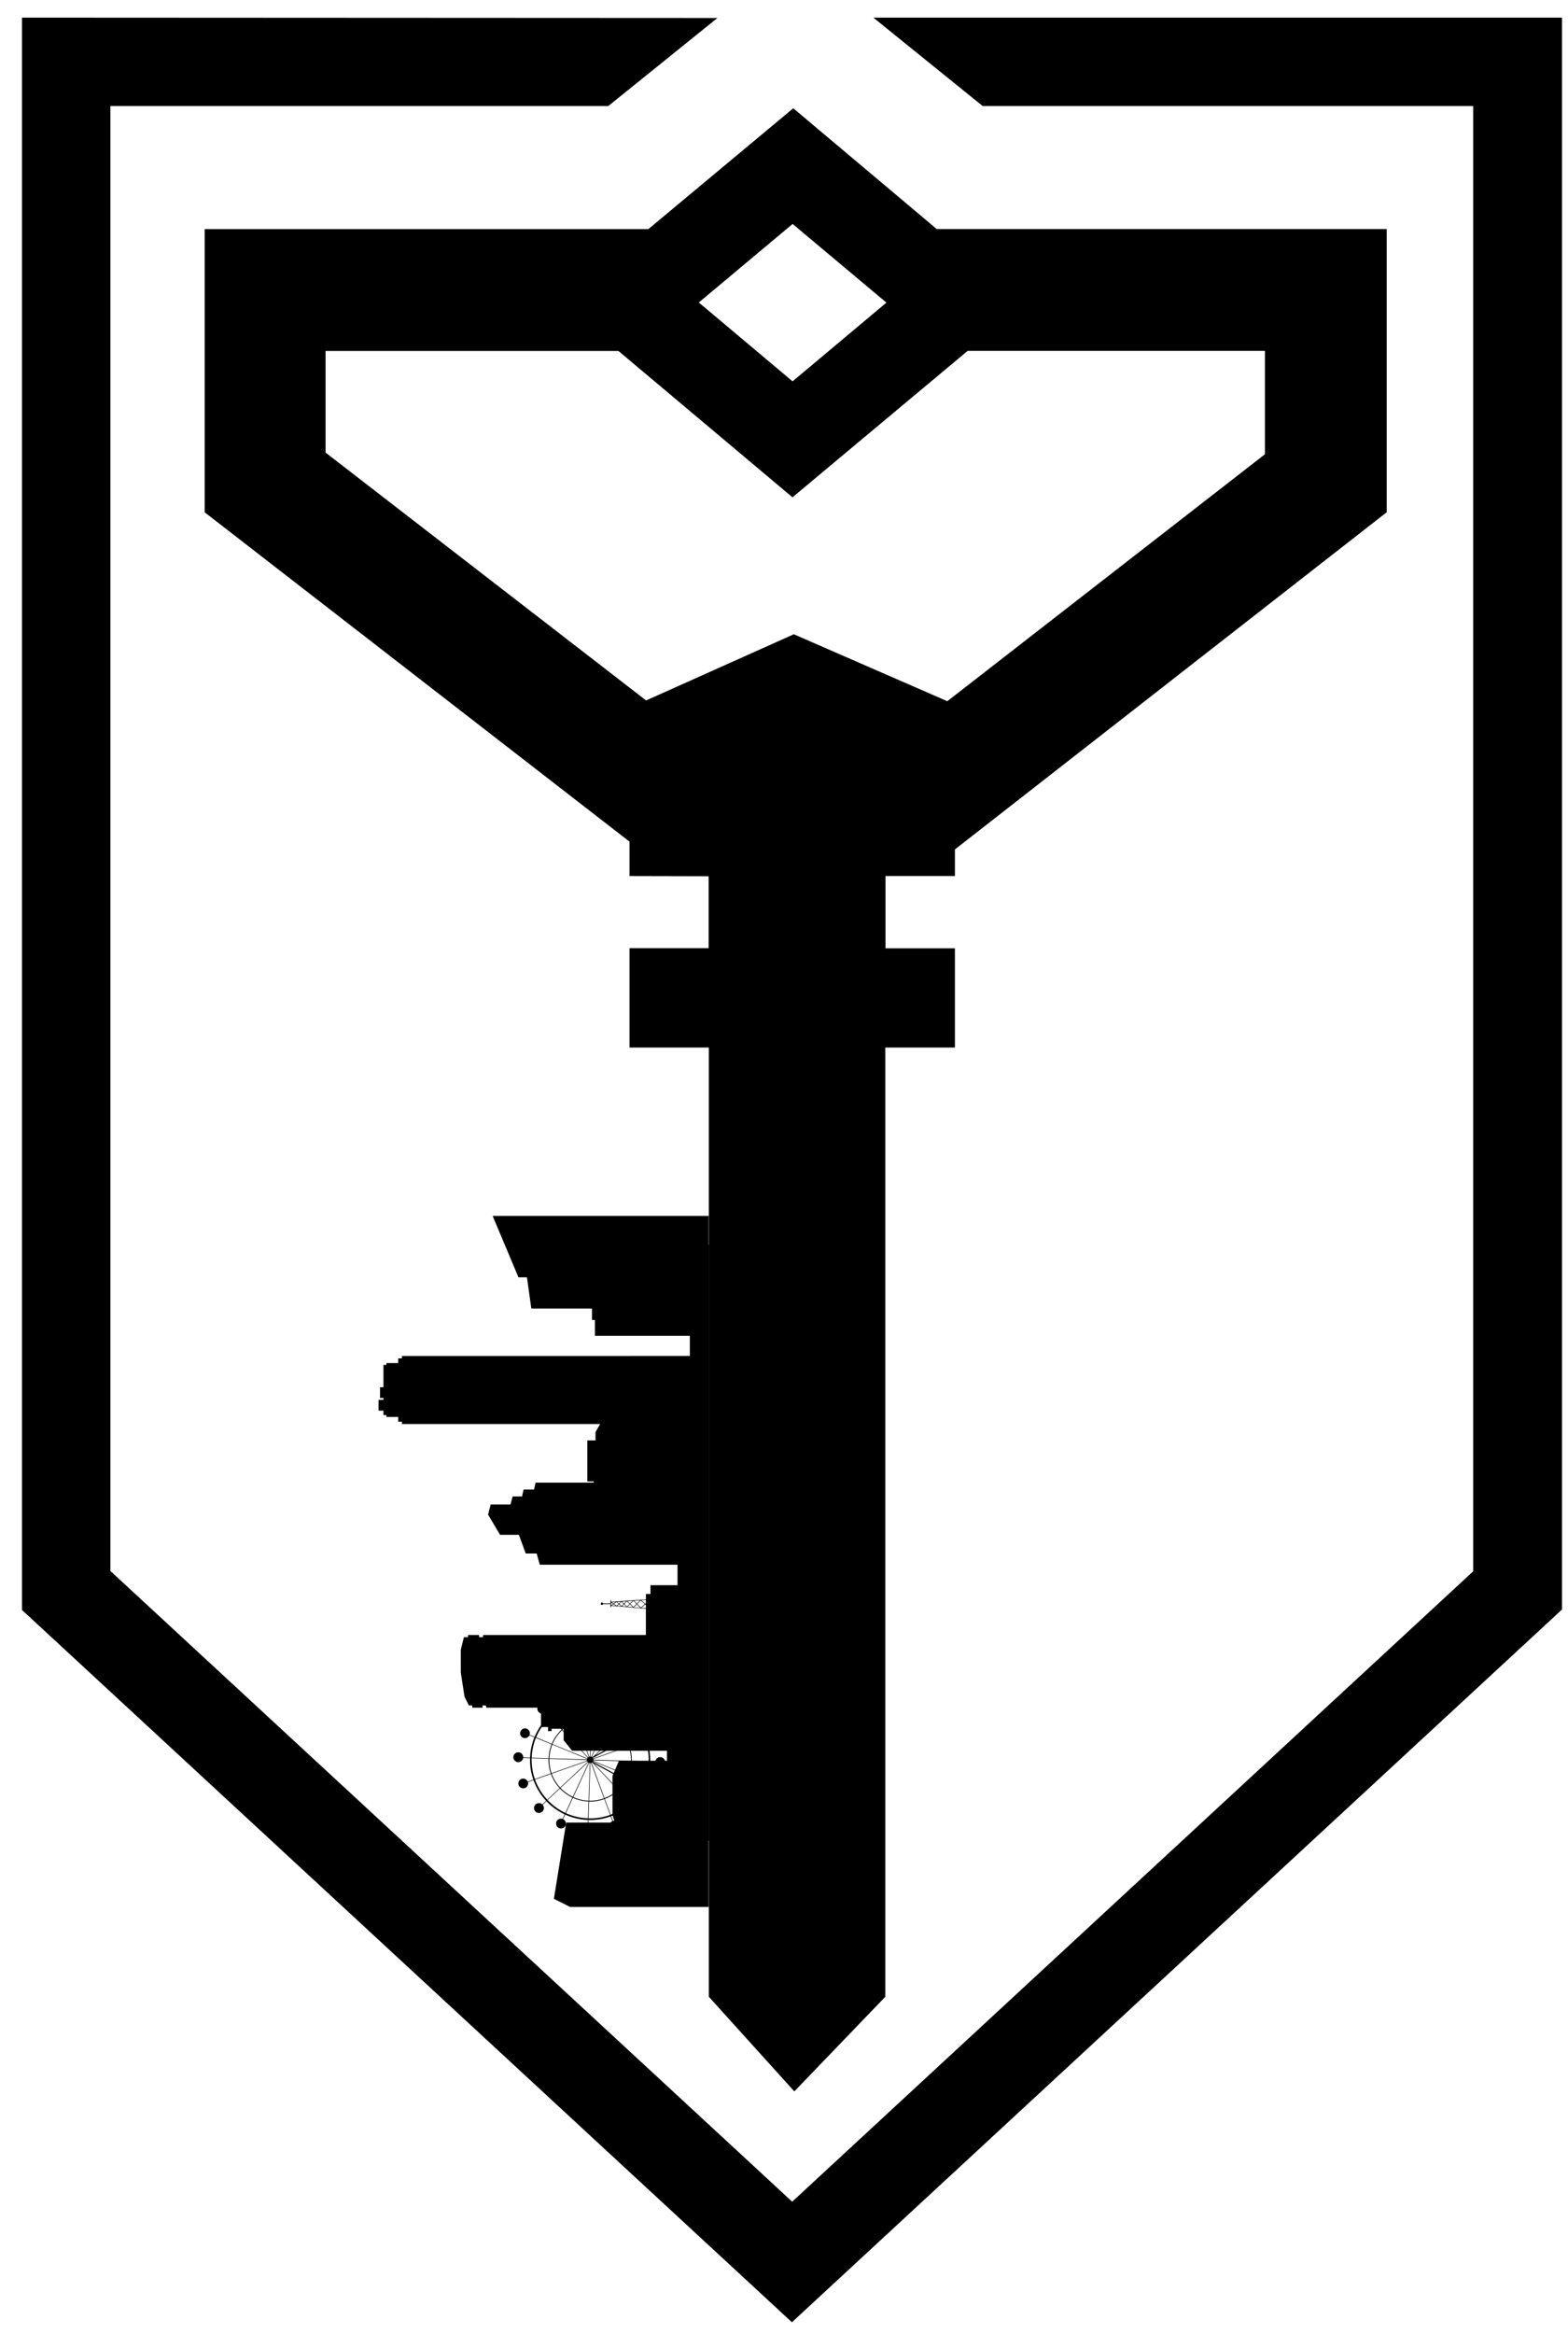 <svg width="41" height="61" viewBox="0 0 41 61" fill="none" xmlns="http://www.w3.org/2000/svg">
<path d="M15.363 44.153C15.363 44.185 15.375 44.216 15.397 44.239C15.418 44.263 15.448 44.277 15.48 44.28L15.475 44.429C15.461 44.429 15.446 44.429 15.431 44.429C15.248 44.429 15.067 44.461 14.895 44.523L14.849 44.398C14.878 44.386 14.901 44.363 14.915 44.334C14.928 44.306 14.93 44.273 14.92 44.243C14.911 44.213 14.89 44.187 14.863 44.171C14.836 44.155 14.804 44.15 14.773 44.156C14.742 44.163 14.714 44.18 14.696 44.206C14.677 44.231 14.668 44.263 14.671 44.294C14.675 44.325 14.689 44.355 14.713 44.376C14.736 44.397 14.767 44.409 14.798 44.409C14.811 44.409 14.823 44.407 14.836 44.403L14.882 44.528C14.689 44.6 14.512 44.709 14.362 44.85L14.27 44.752C14.293 44.728 14.305 44.696 14.305 44.663C14.305 44.63 14.291 44.598 14.268 44.575C14.245 44.551 14.213 44.538 14.18 44.537C14.147 44.536 14.115 44.549 14.091 44.572C14.066 44.594 14.052 44.626 14.051 44.659C14.049 44.692 14.061 44.724 14.083 44.749C14.105 44.774 14.136 44.789 14.169 44.791C14.202 44.794 14.234 44.783 14.26 44.762L14.352 44.86C14.341 44.87 14.331 44.88 14.32 44.89C14.174 45.035 14.059 45.208 13.979 45.398L13.848 45.344C13.858 45.312 13.856 45.278 13.841 45.248C13.826 45.219 13.8 45.196 13.769 45.185C13.738 45.174 13.703 45.176 13.673 45.19C13.643 45.204 13.62 45.229 13.608 45.26C13.596 45.291 13.597 45.326 13.61 45.356C13.623 45.387 13.648 45.411 13.678 45.423C13.709 45.436 13.744 45.436 13.774 45.424C13.805 45.412 13.83 45.388 13.844 45.357L13.974 45.411C13.905 45.581 13.867 45.761 13.861 45.944L13.682 45.938V45.934C13.682 45.9 13.669 45.868 13.647 45.844C13.624 45.819 13.592 45.805 13.559 45.803C13.525 45.801 13.492 45.813 13.467 45.835C13.442 45.857 13.426 45.888 13.424 45.921C13.421 45.955 13.431 45.988 13.452 46.014C13.473 46.04 13.504 46.057 13.537 46.061C13.57 46.065 13.604 46.056 13.63 46.035C13.657 46.015 13.675 45.985 13.68 45.952L13.86 45.958C13.86 45.973 13.859 45.987 13.859 46.002C13.859 46.178 13.888 46.352 13.946 46.518L13.8 46.569C13.788 46.54 13.765 46.516 13.736 46.503C13.708 46.489 13.675 46.486 13.645 46.495C13.614 46.505 13.588 46.525 13.572 46.552C13.556 46.579 13.55 46.611 13.556 46.642C13.562 46.674 13.579 46.701 13.605 46.72C13.63 46.739 13.662 46.748 13.694 46.745C13.725 46.742 13.755 46.727 13.776 46.704C13.797 46.68 13.809 46.65 13.809 46.618C13.809 46.606 13.807 46.594 13.804 46.583L13.95 46.532C14.022 46.732 14.134 46.916 14.28 47.072L14.18 47.165C14.155 47.142 14.122 47.13 14.089 47.131C14.055 47.132 14.023 47.146 14 47.17C13.976 47.194 13.963 47.226 13.963 47.26C13.963 47.293 13.976 47.326 14 47.35C14.023 47.374 14.055 47.388 14.088 47.389C14.122 47.39 14.155 47.378 14.18 47.355C14.204 47.332 14.219 47.301 14.221 47.267C14.223 47.234 14.212 47.201 14.19 47.175L14.289 47.082C14.299 47.093 14.309 47.103 14.32 47.114C14.449 47.243 14.6 47.348 14.765 47.425L14.711 47.544C14.679 47.533 14.644 47.535 14.614 47.549C14.584 47.564 14.56 47.589 14.548 47.621C14.537 47.652 14.538 47.687 14.551 47.717C14.565 47.748 14.589 47.772 14.62 47.785C14.651 47.798 14.686 47.798 14.717 47.785C14.748 47.773 14.773 47.748 14.787 47.718C14.8 47.687 14.801 47.652 14.79 47.621C14.778 47.589 14.754 47.564 14.724 47.55L14.778 47.431C14.966 47.517 15.168 47.564 15.373 47.571L15.368 47.724C15.335 47.726 15.304 47.74 15.282 47.765C15.259 47.789 15.248 47.821 15.248 47.854C15.249 47.887 15.263 47.918 15.287 47.941C15.31 47.964 15.342 47.977 15.375 47.977C15.408 47.977 15.44 47.964 15.463 47.941C15.487 47.918 15.501 47.887 15.502 47.854C15.503 47.821 15.491 47.789 15.468 47.765C15.446 47.74 15.415 47.726 15.382 47.724L15.387 47.572C15.402 47.572 15.416 47.572 15.431 47.572C15.614 47.572 15.795 47.54 15.967 47.478L16.013 47.603C15.984 47.615 15.961 47.638 15.948 47.667C15.935 47.696 15.933 47.728 15.943 47.758C15.952 47.788 15.973 47.814 16 47.83C16.027 47.846 16.059 47.851 16.09 47.845C16.121 47.838 16.148 47.821 16.167 47.795C16.186 47.77 16.194 47.738 16.191 47.707C16.188 47.675 16.173 47.646 16.149 47.625C16.126 47.604 16.096 47.592 16.064 47.592C16.051 47.592 16.039 47.594 16.027 47.598L15.981 47.473C16.173 47.401 16.35 47.292 16.5 47.151L16.592 47.249C16.57 47.273 16.558 47.304 16.559 47.337C16.559 47.369 16.573 47.4 16.596 47.423C16.619 47.446 16.65 47.459 16.682 47.459C16.715 47.459 16.746 47.447 16.769 47.424C16.793 47.402 16.807 47.371 16.808 47.339C16.809 47.306 16.797 47.275 16.776 47.251C16.754 47.227 16.724 47.212 16.692 47.21C16.659 47.208 16.627 47.218 16.603 47.239L16.511 47.142C16.521 47.132 16.532 47.121 16.542 47.111C16.641 47.014 16.726 46.903 16.796 46.784L18.214 47.553V47.691H18.254V47.759H18.335V44.243H18.254V44.311H18.214V44.449L16.796 45.218C16.736 45.115 16.665 45.019 16.583 44.931L16.716 44.806C16.738 44.83 16.768 44.845 16.8 44.847C16.833 44.85 16.864 44.839 16.889 44.819C16.914 44.798 16.93 44.768 16.933 44.736C16.936 44.704 16.927 44.672 16.906 44.646C16.886 44.621 16.857 44.604 16.825 44.6C16.793 44.596 16.761 44.605 16.735 44.624C16.709 44.643 16.691 44.672 16.686 44.704C16.681 44.736 16.689 44.769 16.707 44.795L16.573 44.921C16.564 44.91 16.553 44.9 16.543 44.889C16.413 44.76 16.263 44.654 16.097 44.576L16.161 44.437C16.171 44.439 16.181 44.441 16.192 44.441C16.224 44.441 16.255 44.429 16.278 44.408C16.302 44.386 16.317 44.356 16.32 44.325C16.323 44.293 16.314 44.261 16.294 44.236C16.275 44.21 16.247 44.193 16.215 44.187C16.184 44.181 16.151 44.187 16.124 44.204C16.097 44.221 16.077 44.248 16.069 44.278C16.06 44.309 16.063 44.342 16.078 44.371C16.092 44.399 16.117 44.421 16.147 44.433L16.083 44.571C15.896 44.485 15.694 44.438 15.489 44.431L15.493 44.281C15.519 44.28 15.543 44.272 15.563 44.258C15.584 44.243 15.6 44.223 15.609 44.2C15.618 44.176 15.62 44.151 15.614 44.126C15.609 44.102 15.597 44.079 15.579 44.062C15.561 44.044 15.538 44.033 15.514 44.028C15.489 44.023 15.463 44.026 15.44 44.036C15.417 44.046 15.398 44.062 15.384 44.083C15.37 44.104 15.363 44.128 15.363 44.154L15.363 44.153ZM15.431 44.471C15.445 44.471 15.46 44.471 15.474 44.471L15.46 44.913C15.45 44.913 15.441 44.913 15.431 44.913C15.305 44.913 15.18 44.935 15.062 44.978L14.909 44.564C15.076 44.503 15.253 44.472 15.431 44.471ZM15.459 44.934L15.427 45.916C15.421 45.916 15.414 45.917 15.408 45.918L15.069 44.996C15.185 44.954 15.308 44.933 15.431 44.933C15.441 44.933 15.45 44.934 15.459 44.934ZM15.404 47.068L15.435 46.087C15.442 46.086 15.448 46.085 15.454 46.084L15.793 47.006C15.677 47.048 15.555 47.069 15.431 47.069C15.422 47.069 15.413 47.069 15.404 47.068ZM15.378 45.934L14.707 45.217C14.808 45.123 14.926 45.05 15.056 45.002L15.395 45.923C15.389 45.926 15.383 45.93 15.378 45.934ZM15.368 45.944C15.363 45.949 15.358 45.955 15.355 45.962L14.446 45.589C14.504 45.452 14.589 45.329 14.696 45.227L15.368 45.944ZM15.349 45.975C15.348 45.98 15.347 45.985 15.346 45.99L14.364 45.959C14.369 45.836 14.395 45.715 14.441 45.601L15.349 45.975ZM15.346 46.006C15.346 46.012 15.347 46.017 15.348 46.023L14.422 46.349C14.383 46.237 14.363 46.119 14.363 46.001C14.363 45.992 14.363 45.982 14.363 45.973L15.346 46.006ZM15.353 46.036C15.356 46.043 15.36 46.049 15.364 46.055L14.648 46.726C14.55 46.621 14.475 46.497 14.426 46.363L15.353 46.036ZM15.374 46.065C15.378 46.069 15.383 46.073 15.389 46.076L14.977 46.967C14.857 46.911 14.749 46.832 14.657 46.736L15.374 46.065ZM15.402 46.082C15.409 46.084 15.415 46.085 15.422 46.086L15.39 47.068C15.252 47.063 15.117 47.031 14.991 46.973L15.402 46.082ZM15.468 46.079C15.473 46.077 15.478 46.074 15.482 46.071L15.493 46.076L16.156 46.785C16.055 46.879 15.936 46.952 15.807 47.001L15.468 46.079ZM15.532 46.098L16.352 46.542C16.301 46.628 16.239 46.706 16.167 46.774L15.532 46.098ZM15.503 46.05C15.505 46.047 15.507 46.043 15.508 46.04L16.417 46.413C16.402 46.449 16.385 46.484 16.366 46.518L15.503 46.05ZM15.514 46.027C15.515 46.022 15.517 46.017 15.517 46.012L16.499 46.043C16.494 46.166 16.468 46.287 16.422 46.401L15.514 46.027ZM16.499 46.001C16.499 46.01 16.499 46.019 16.498 46.028L15.517 45.996C15.517 45.99 15.516 45.985 15.514 45.979L16.441 45.652C16.479 45.764 16.499 45.882 16.499 46.001ZM15.509 45.966C15.507 45.961 15.505 45.956 15.502 45.952L16.365 45.484C16.393 45.534 16.417 45.586 16.436 45.639L15.509 45.966ZM15.563 45.887L16.215 45.276C16.266 45.333 16.312 45.394 16.351 45.46L15.563 45.887ZM15.514 45.913L15.481 45.931C15.479 45.929 15.476 45.928 15.473 45.926L15.885 45.034C16.005 45.091 16.114 45.169 16.205 45.266L15.514 45.913ZM15.461 45.92C15.454 45.918 15.448 45.916 15.441 45.916L15.473 44.934C15.611 44.939 15.747 44.971 15.872 45.028L15.461 45.92ZM16.436 46.421L16.844 46.589C16.823 46.64 16.799 46.69 16.772 46.739L16.384 46.528C16.403 46.493 16.421 46.458 16.436 46.421V46.421ZM16.441 46.408C16.488 46.292 16.515 46.168 16.519 46.043L16.96 46.057C16.953 46.235 16.916 46.411 16.85 46.575L16.441 46.408ZM16.52 46.029C16.52 46.02 16.52 46.01 16.52 46.001C16.52 45.88 16.5 45.76 16.461 45.645L16.877 45.499C16.933 45.66 16.961 45.83 16.961 46.001C16.961 46.015 16.961 46.029 16.961 46.043L16.52 46.029ZM16.456 45.633C16.436 45.578 16.412 45.525 16.384 45.475L16.772 45.264C16.811 45.335 16.845 45.41 16.872 45.486L16.456 45.633ZM14.896 44.568L15.049 44.982C14.917 45.031 14.796 45.106 14.693 45.202L14.391 44.88C14.537 44.744 14.709 44.638 14.896 44.567V44.568ZM14.35 44.92C14.36 44.91 14.37 44.901 14.38 44.891L14.682 45.212C14.573 45.316 14.486 45.441 14.427 45.581L14.019 45.413C14.096 45.228 14.208 45.061 14.35 44.919V44.92ZM14.012 45.427L14.422 45.594C14.375 45.71 14.348 45.833 14.344 45.959L13.903 45.944C13.909 45.767 13.946 45.591 14.013 45.426L14.012 45.427ZM13.901 46.001C13.901 45.986 13.901 45.972 13.901 45.958L14.341 45.972C14.341 45.982 14.341 45.991 14.341 46.001C14.341 46.122 14.362 46.242 14.401 46.356L13.985 46.503C13.929 46.341 13.901 46.172 13.901 46.001ZM13.99 46.516L14.407 46.37C14.456 46.507 14.533 46.633 14.632 46.74L14.311 47.042C14.169 46.89 14.06 46.712 13.99 46.516L13.99 46.516ZM14.349 47.083C14.339 47.073 14.329 47.063 14.319 47.052L14.641 46.751C14.734 46.849 14.845 46.929 14.967 46.987L14.783 47.388C14.622 47.312 14.475 47.209 14.35 47.083L14.349 47.083ZM14.796 47.394L14.981 46.993C15.11 47.051 15.248 47.083 15.389 47.089L15.374 47.529C15.175 47.522 14.978 47.476 14.796 47.394ZM15.431 47.531C15.417 47.531 15.403 47.531 15.389 47.531L15.403 47.091C15.412 47.091 15.422 47.092 15.431 47.092C15.557 47.091 15.682 47.069 15.801 47.026L15.954 47.439C15.786 47.5 15.61 47.531 15.431 47.531V47.531ZM15.967 47.435L15.814 47.022C15.946 46.972 16.067 46.897 16.17 46.801L16.472 47.123C16.326 47.259 16.154 47.365 15.967 47.435L15.967 47.435ZM16.514 47.083C16.503 47.093 16.493 47.103 16.483 47.113L16.181 46.791C16.255 46.721 16.318 46.64 16.37 46.552L16.758 46.763C16.691 46.88 16.608 46.987 16.513 47.083L16.514 47.083ZM18.214 44.482V47.521L16.81 46.759C16.837 46.709 16.862 46.658 16.884 46.606L17.014 46.66C17.004 46.691 17.007 46.726 17.022 46.756C17.036 46.786 17.062 46.809 17.094 46.82C17.125 46.831 17.16 46.829 17.191 46.815C17.221 46.801 17.244 46.776 17.256 46.745C17.268 46.714 17.268 46.679 17.255 46.648C17.241 46.617 17.217 46.593 17.186 46.58C17.155 46.567 17.12 46.567 17.089 46.58C17.058 46.592 17.033 46.616 17.02 46.646L16.889 46.592C16.957 46.422 16.995 46.242 17.002 46.059L17.136 46.063C17.138 46.097 17.152 46.128 17.177 46.15C17.201 46.173 17.234 46.185 17.267 46.184C17.3 46.183 17.332 46.169 17.355 46.145C17.378 46.122 17.391 46.09 17.391 46.056C17.391 46.023 17.378 45.991 17.355 45.968C17.332 45.944 17.3 45.93 17.267 45.929C17.234 45.928 17.201 45.94 17.177 45.962C17.152 45.985 17.138 46.016 17.136 46.049L17.002 46.045C17.002 46.03 17.002 46.016 17.002 46.001C17.002 45.825 16.973 45.651 16.916 45.485L17.046 45.439C17.059 45.467 17.082 45.49 17.111 45.502C17.14 45.514 17.173 45.515 17.203 45.505C17.232 45.495 17.257 45.474 17.272 45.447C17.288 45.419 17.292 45.388 17.286 45.357C17.279 45.326 17.261 45.299 17.235 45.281C17.21 45.263 17.178 45.255 17.147 45.258C17.116 45.261 17.087 45.276 17.066 45.3C17.045 45.323 17.034 45.353 17.034 45.385C17.034 45.399 17.036 45.413 17.041 45.426L16.911 45.472C16.883 45.393 16.849 45.316 16.808 45.243L18.214 44.482ZM16.759 45.239L16.37 45.449C16.33 45.382 16.283 45.319 16.23 45.262L16.552 44.96C16.631 45.045 16.7 45.139 16.758 45.239L16.759 45.239ZM16.514 44.92C16.524 44.93 16.534 44.94 16.543 44.95L16.222 45.252C16.128 45.154 16.018 45.074 15.895 45.016L16.08 44.615C16.241 44.69 16.387 44.794 16.513 44.919L16.514 44.92ZM16.067 44.609L15.881 45.009C15.753 44.951 15.614 44.918 15.474 44.913L15.488 44.473C15.688 44.479 15.884 44.526 16.066 44.609L16.067 44.609Z" fill="#39C6FD" style="fill:#39C6FD;fill:color(display-p3 0.224 0.776 0.992);fill-opacity:1;"/>
<path d="M18.528 40.899H14.114L14.033 40.606H13.746L13.568 40.119H13.076L12.762 39.59L12.83 39.325H13.349L13.404 39.116H13.65L13.691 38.935H13.964L14.005 38.754H18.528V40.899Z" fill="#39C6FD" style="fill:#39C6FD;fill:color(display-p3 0.224 0.776 0.992);fill-opacity:1;"/>
<path d="M10.509 35.506H10.412V35.629H10.104V35.677H10.027V36.26H9.937V36.542H10.027V36.591H9.898V36.873H10.027V36.989H10.104V37.038H10.412V37.161H10.509V37.222H18.528V35.445H10.509V35.506Z" fill="#39C6FD" style="fill:#39C6FD;fill:color(display-p3 0.224 0.776 0.992);fill-opacity:1;"/>
<path d="M13.779 33.387H13.556L12.882 31.783H18.528V34.204H13.893L13.779 33.387Z" fill="#39C6FD" style="fill:#39C6FD;fill:color(display-p3 0.224 0.776 0.992);fill-opacity:1;"/>
<path d="M14.483 49.633L14.805 47.64H18.528V49.846H14.907L14.483 49.633Z" fill="#39C6FD" style="fill:#39C6FD;fill:color(display-p3 0.224 0.776 0.992);fill-opacity:1;"/>
<path d="M12.527 42.737H12.24L12.238 42.794H12.13L12.049 43.123V43.722L12.146 44.35L12.26 44.579H12.345L12.35 44.636H12.623L12.612 44.579H12.702L12.719 44.636H18.528V42.737H12.637L12.627 42.794H12.527V42.737Z" fill="#39C6FD" style="fill:#39C6FD;fill:color(display-p3 0.224 0.776 0.992);fill-opacity:1;"/>
<path d="M16.276 32.599L16.299 32.678H16.38L16.322 33.059L16.357 33.361H17.462L17.581 33.522H15.663L15.54 33.813V34.073H15.479V34.502H15.556V34.916H18.038V35.452H16.485C16.433 35.452 16.391 35.5 16.391 35.558L16.397 35.559H16.191C16.178 35.56 16.166 35.566 16.157 35.576C16.148 35.586 16.143 35.599 16.144 35.612C16.126 35.96 16.126 36.308 16.144 36.656C16.143 36.669 16.148 36.682 16.157 36.692C16.166 36.702 16.178 36.708 16.191 36.709H16.397L16.391 36.71C16.391 36.769 16.433 36.816 16.485 36.816H17.333V37.053H15.786L15.571 37.436V37.651H15.357V38.723H15.525V39.826H15.617V40.179H15.786V40.592H17.716V41.435H17.009V41.665H16.889V41.807L16.567 41.829C16.566 41.828 16.564 41.827 16.563 41.827C16.561 41.827 16.559 41.828 16.558 41.829L16.398 41.84C16.397 41.84 16.396 41.839 16.395 41.839C16.393 41.839 16.392 41.84 16.392 41.84L15.98 41.868V41.827H15.962V41.91H15.77C15.768 41.903 15.763 41.896 15.757 41.892C15.751 41.888 15.743 41.887 15.735 41.888C15.728 41.889 15.721 41.892 15.716 41.898C15.711 41.904 15.708 41.911 15.708 41.919C15.708 41.926 15.711 41.934 15.716 41.94C15.721 41.945 15.728 41.949 15.735 41.95C15.743 41.951 15.751 41.95 15.757 41.946C15.763 41.941 15.768 41.935 15.77 41.928H15.961V42.009H15.979V41.974L16.888 42.051V43.427H16.998V43.565H17.169V43.733H18.252V43.994H14.422V43.948H14.33V44.055H14.146V45.143H14.33V45.25H14.422V45.189H14.738V45.488L14.959 45.762H17.44V46.024H16.184L16.015 46.422V47.449L16.169 47.893H18.13V48.115H18.543V32.534H16.299L16.276 32.599ZM16.889 41.92V41.939L16.878 41.929L16.889 41.92ZM16.761 42.022L16.663 41.925L16.758 41.833L16.859 41.929L16.761 42.022ZM16.773 41.828L16.889 41.82V41.901L16.869 41.92L16.773 41.828ZM16.741 41.83L16.654 41.916L16.579 41.842L16.741 41.83ZM16.644 41.925L16.562 42.005L16.482 41.925L16.562 41.844L16.644 41.925ZM16.394 41.857L16.463 41.925L16.394 41.993L16.326 41.925L16.394 41.857ZM16.251 41.98L16.195 41.924L16.251 41.869L16.307 41.925L16.251 41.98ZM16.543 41.844L16.472 41.915L16.41 41.854L16.543 41.844ZM16.375 41.856L16.316 41.915L16.265 41.864L16.375 41.856ZM16.235 41.866L16.185 41.915L16.142 41.872L16.235 41.866ZM16.103 41.875L16.041 41.916L15.991 41.883L16.103 41.875ZM15.979 41.89L16.031 41.924L15.979 41.959L15.979 41.89ZM15.997 41.964L16.043 41.933L16.102 41.971L15.997 41.964ZM16.054 41.924L16.126 41.875L16.175 41.924L16.126 41.972L16.054 41.924ZM16.142 41.976L16.185 41.934L16.235 41.984L16.142 41.976ZM16.265 41.986L16.316 41.934L16.378 41.996L16.265 41.986ZM16.408 41.998L16.472 41.934L16.547 42.01L16.408 41.998ZM16.575 42.012L16.654 41.935L16.745 42.027L16.575 42.012ZM16.774 42.029L16.868 41.939L16.889 41.958V42.038L16.774 42.029Z" fill="#39C6FD" style="fill:#39C6FD;fill:color(display-p3 0.224 0.776 0.992);fill-opacity:1;"/>
<path d="M15.905 2.772L18.759 0.47L0.575 0.461V42.083L20.707 60.701L40.843 42.071V0.461H22.837L25.695 2.772H38.521V41.072L20.714 57.55L2.887 41.064V2.772H15.905Z" fill="#39C6FD" style="fill:#39C6FD;fill:color(display-p3 0.224 0.776 0.992);fill-opacity:1;"/>
<path fill-rule="evenodd" clip-rule="evenodd" d="M5.352 5.989H16.953L20.742 2.83L24.495 5.988H36.259V13.39L24.969 22.203V22.899H23.154V24.788H24.969V27.382H23.149V52.193L20.77 54.667L18.535 52.193V27.382H16.46V24.785H18.529V22.904L16.46 22.899V21.999L5.352 13.391V5.989ZM8.513 9.174H16.171L20.722 12.999L25.301 9.172H33.075V11.874L24.77 18.329L20.757 16.579L16.894 18.309L8.513 11.83V9.174ZM20.725 5.854L18.272 7.907L20.724 9.968L23.178 7.91L20.725 5.854Z" fill="#39C6FD" style="fill:#39C6FD;fill:color(display-p3 0.224 0.776 0.992);fill-opacity:1;"/>
</svg>
